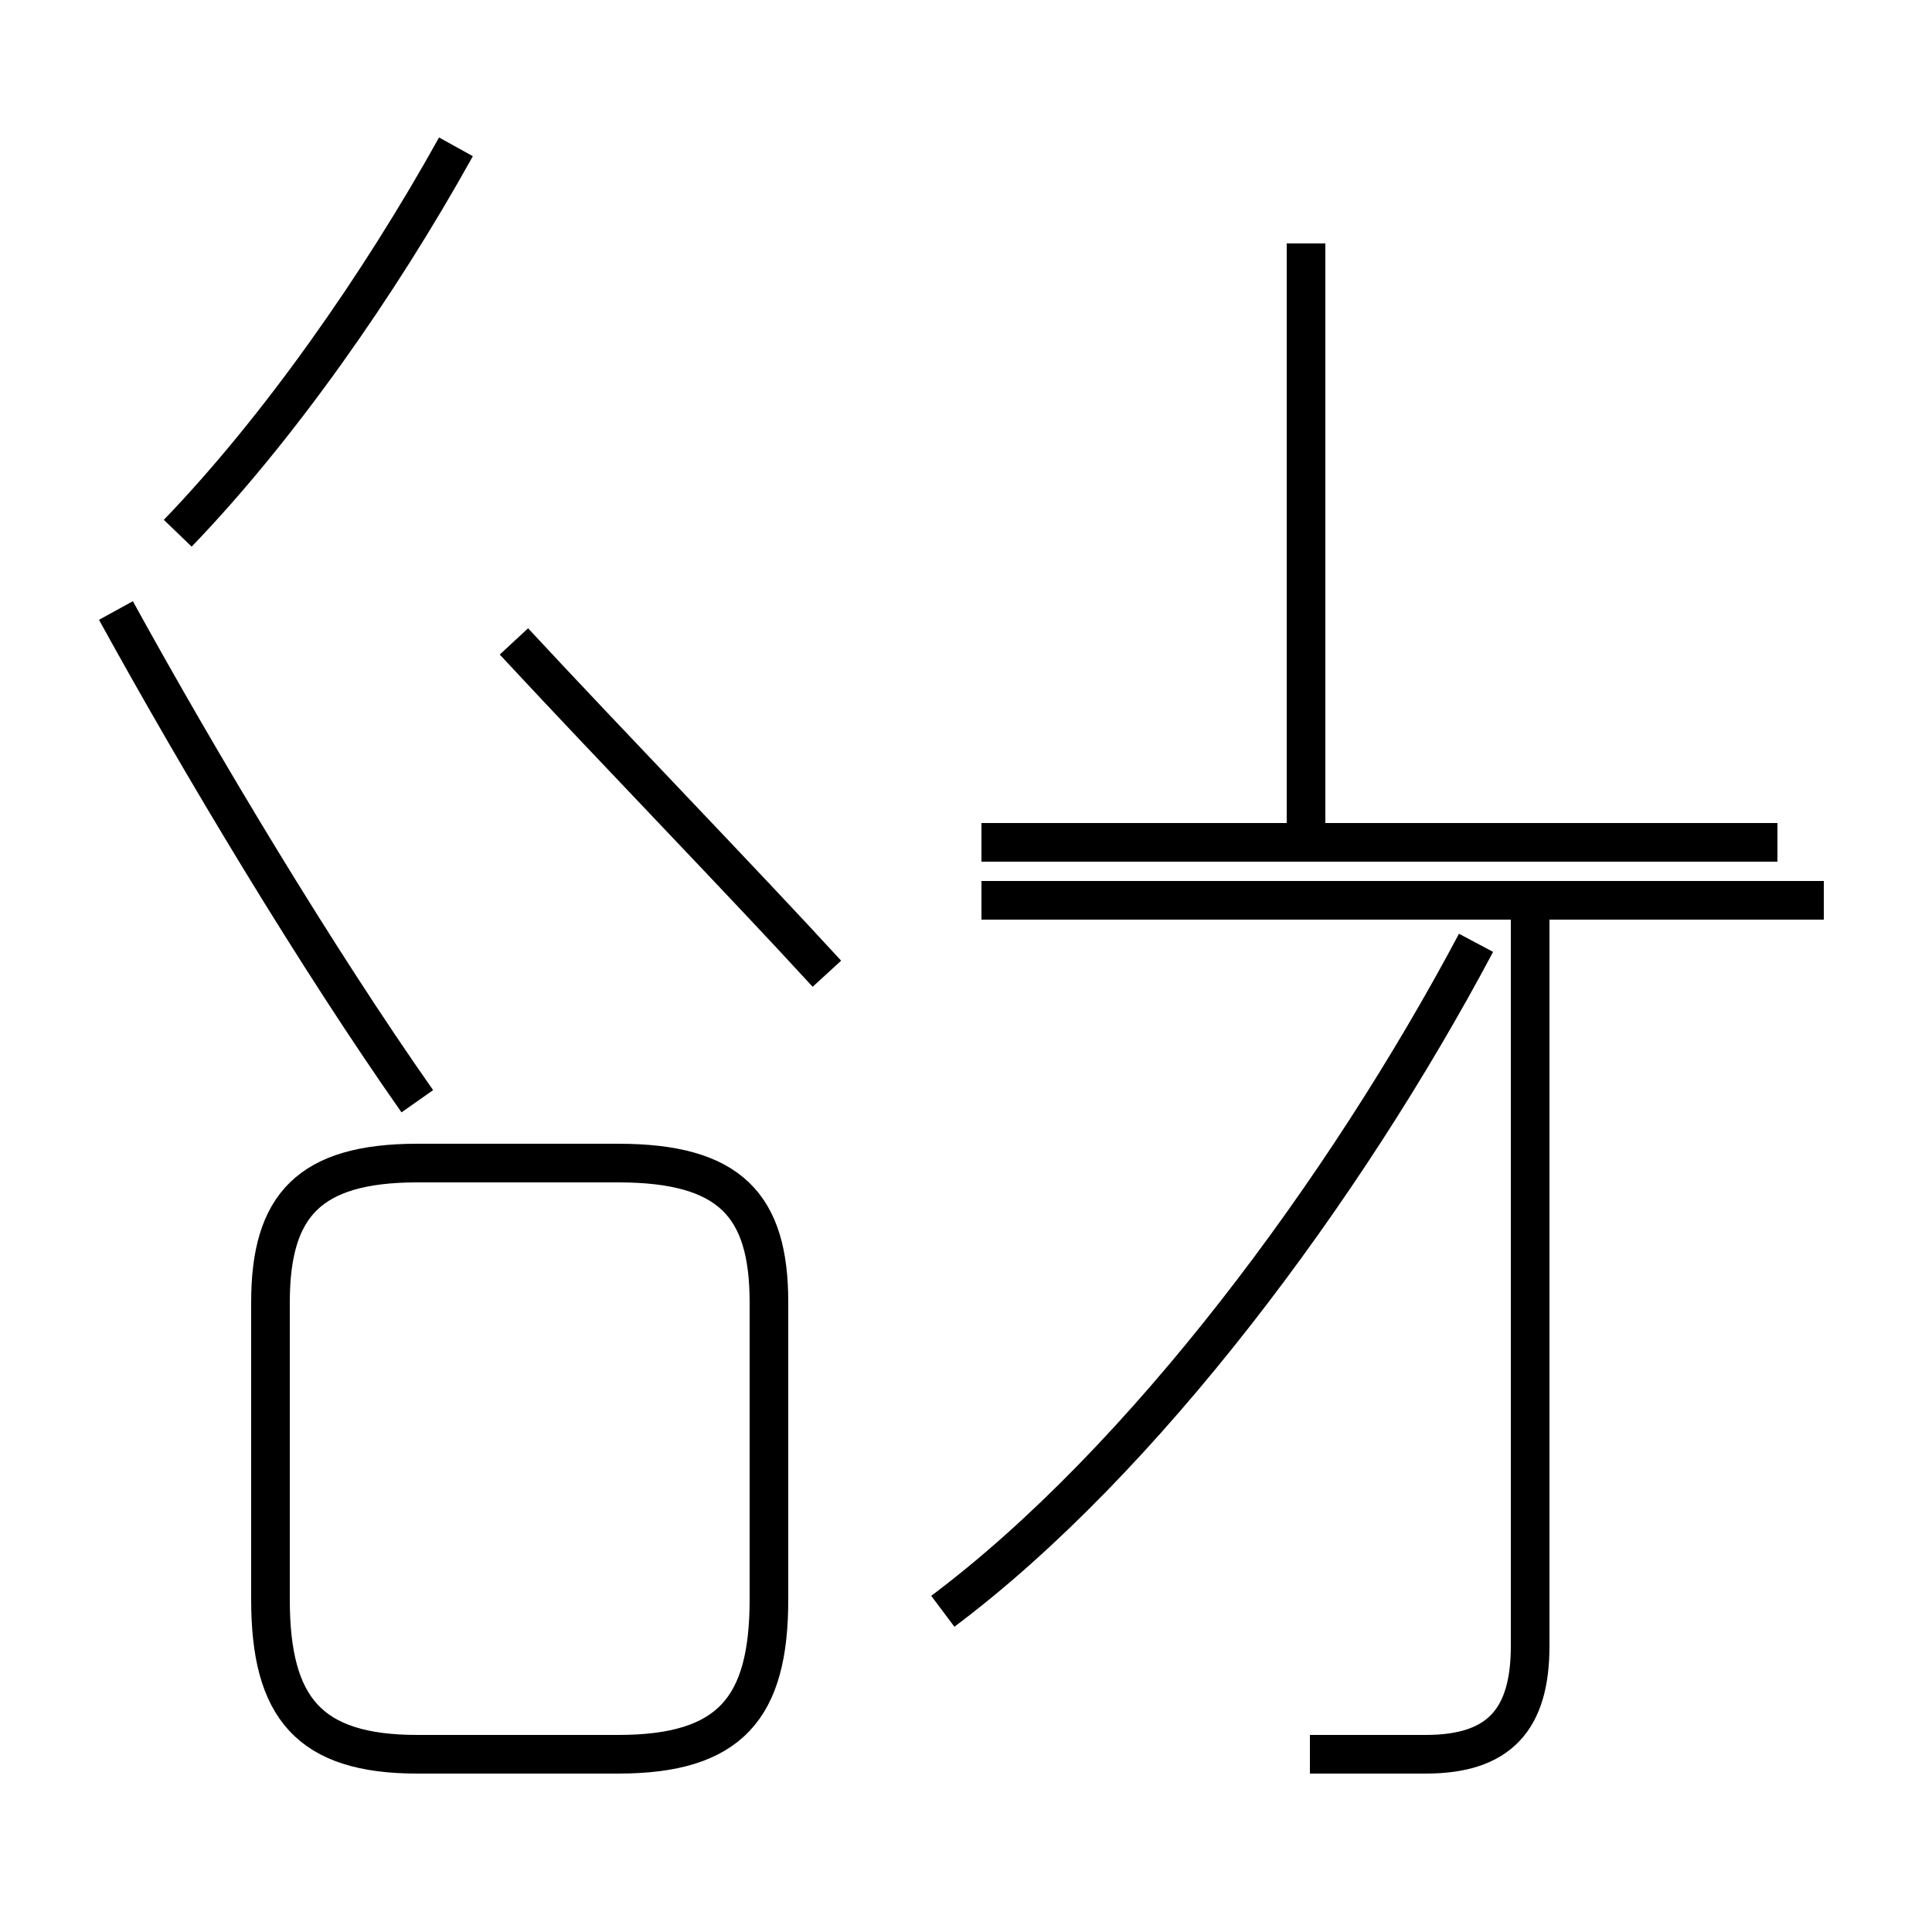 <?xml version='1.0' encoding='utf8'?>
<svg viewBox="0.0 -44.0 50.0 50.0" version="1.1" xmlns="http://www.w3.org/2000/svg">
<rect x="0.0" y="-44.0" width="50.0" height="50.0" fill="#808080" stroke="none"/>
<rect x="-1000" y="-1000" width="2000" height="2000" stroke="white" fill="white"/>
<g style="fill:none; stroke:#000000;  stroke-width:1">
<path d="M 4.6 30.2 C 7.2 32.9 9.8 36.6 11.8 40.2 M 21.4 18.8 C 19.2 21.2 15.9 24.6 13.3 27.4 M 10.8 15.5 C 8.2 19.2 5.2 24.2 3.0 28.2 M 11.6 -1.4 L 16.0 -1.4 C 18.9 -1.4 19.9 -0.2 19.9 2.6 L 19.9 10.3 C 19.9 12.8 18.9 13.9 16.0 13.9 L 10.8 13.9 C 8.0 13.9 7.0 12.8 7.0 10.3 L 7.0 2.6 C 7.0 -0.2 8.0 -1.4 10.8 -1.4 Z M 33.8 22.2 L 33.8 37.7 M 46.0 22.2 L 25.4 22.2 M 33.9 -1.4 L 36.9 -1.4 C 38.8 -1.4 39.6 -0.5 39.6 1.4 L 39.6 20.7 M 47.2 20.7 L 25.4 20.7 M 24.4 2.3 C 29.6 6.2 34.8 13.2 38.2 19.6 " transform="scale(1, -1)" />
</g>
</svg>